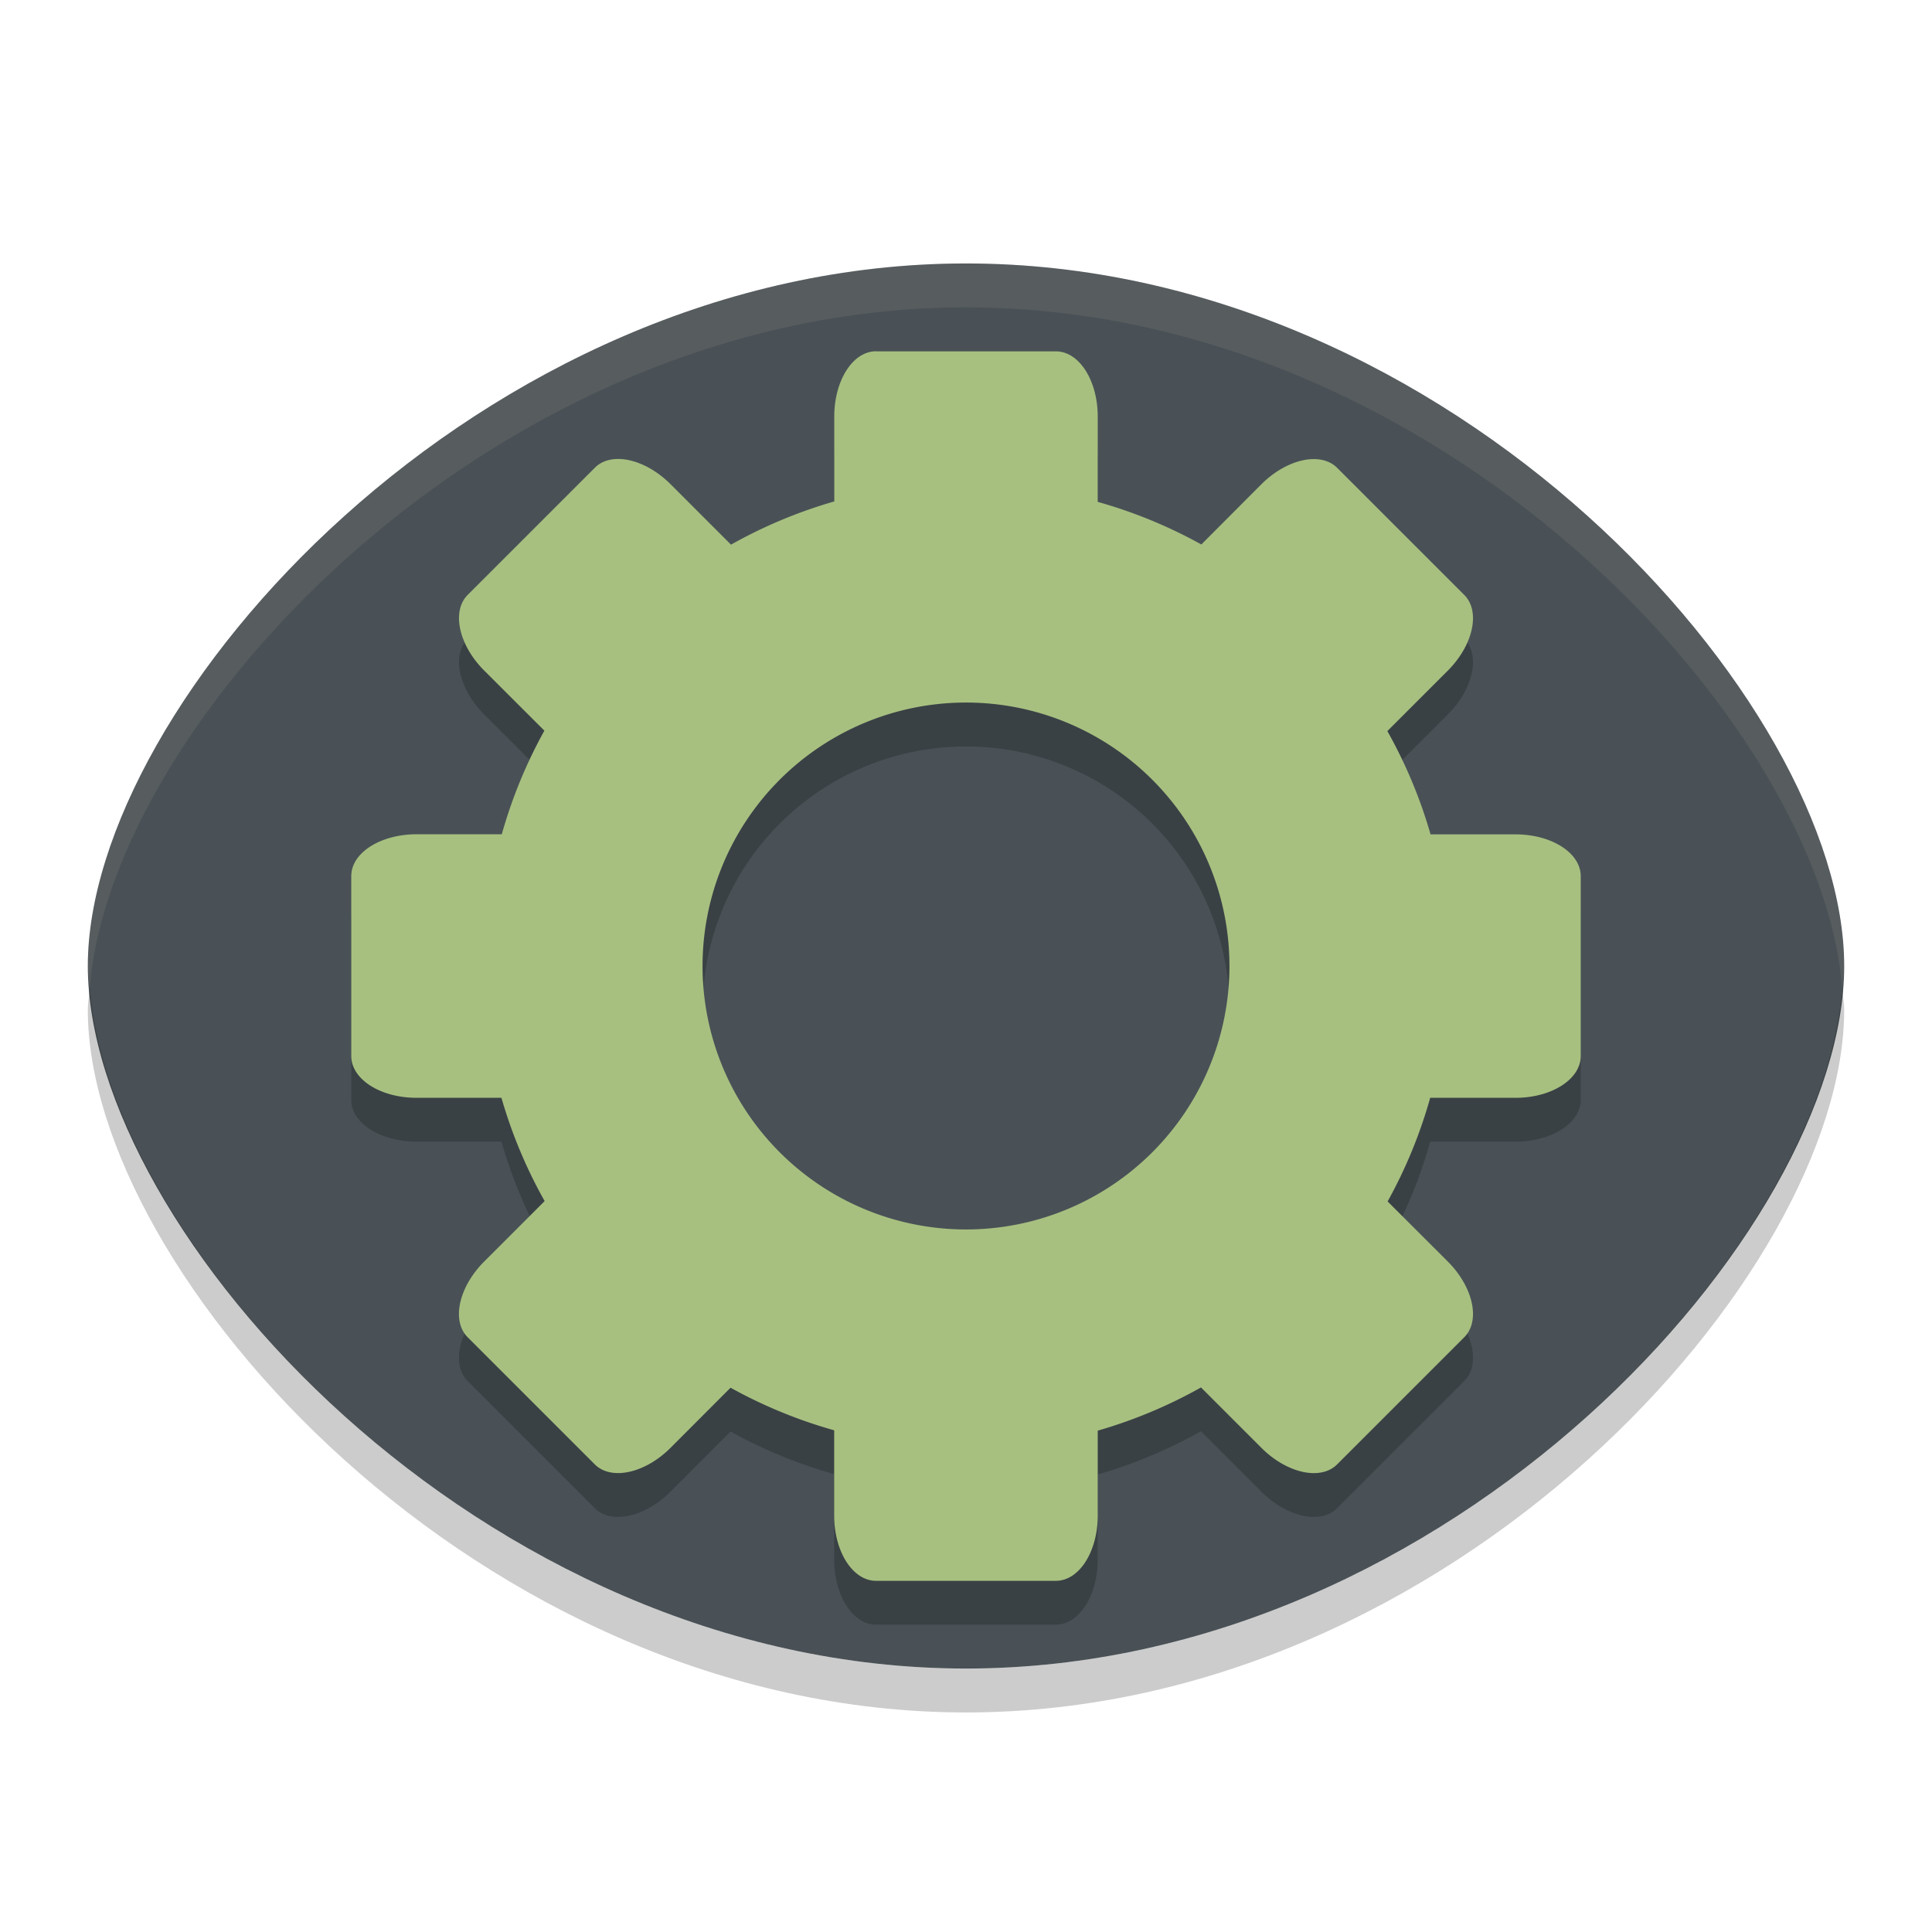 <svg xmlns="http://www.w3.org/2000/svg" width="22" height="22" version="1">
 <path fill="#495156" d="m11 3c-5.54 0-10 5-10 8s4.46 8 10 8 10-5 10-8-4.46-8-10-8z"/>
 <path fill="#d3c6aa" opacity=".1" d="m11 3c-5.54 0-10 5-10 8 0 0.08 0.016 0.167 0.022 0.25 0.23-3.019 4.586-7.75 9.977-7.75s9.748 4.731 9.977 7.75c0.006-0.083 0.022-0.17 0.022-0.25 0-3-4.46-8-10-8z"/>
 <path opacity=".2" d="m1.022 11.25c-0.006 0.083-0.022 0.17-0.022 0.25 0 3 4.46 8 10 8s10-5 10-8c0-0.08-0.016-0.167-0.022-0.25-0.23 3.019-4.586 7.75-9.978 7.75-5.392 0-9.748-4.731-9.977-7.75z"/>
 <path opacity=".2" d="m9.976 4.5c-0.264 0-0.476 0.331-0.476 0.743v0.967a5.5 5.5 0 0 0 -1.176 0.492l-0.688-0.688c-0.291-0.291-0.676-0.375-0.862-0.188l-1.448 1.448c-0.186 0.186-0.103 0.571 0.188 0.862l0.685 0.684a5.5 5.5 0 0 0 -0.485 1.18h-0.971c-0.412 0-0.743 0.212-0.743 0.476v2.049c0 0.263 0.331 0.475 0.743 0.475h0.967a5.5 5.5 0 0 0 0.492 1.176l-0.688 0.688c-0.291 0.291-0.375 0.675-0.189 0.862l1.448 1.448c0.186 0.186 0.571 0.103 0.862-0.188l0.684-0.685a5.5 5.5 0 0 0 1.18 0.485v0.971c0 0.412 0.212 0.743 0.476 0.743h2.049c0.264 0 0.476-0.331 0.476-0.743v-0.967a5.5 5.5 0 0 0 1.176 -0.492l0.688 0.688c0.291 0.291 0.676 0.375 0.862 0.188l1.448-1.448c0.186-0.186 0.103-0.571-0.188-0.862l-0.685-0.684a5.5 5.5 0 0 0 0.485 -1.18h0.971c0.412 0 0.743-0.212 0.743-0.476v-2.049c0-0.263-0.331-0.475-0.743-0.475h-0.967a5.5 5.5 0 0 0 -0.492 -1.176l0.688-0.688c0.291-0.291 0.374-0.676 0.188-0.862l-1.448-1.448c-0.187-0.186-0.571-0.103-0.863 0.188l-0.683 0.685a5.5 5.5 0 0 0 -1.18 -0.485v-0.971c0-0.412-0.212-0.743-0.476-0.743h-2.049zm1.024 4a3 3 0 0 1 3 3 3 3 0 0 1 -3 3 3 3 0 0 1 -3 -3 3 3 0 0 1 3 -3z"/>
 <path fill="#a7c080" d="m9.976 4c-0.264 0-0.476 0.331-0.476 0.743v0.967a5.5 5.5 0 0 0 -1.176 0.492l-0.688-0.688c-0.291-0.291-0.676-0.375-0.862-0.188l-1.448 1.448c-0.186 0.186-0.103 0.571 0.188 0.862l0.685 0.684a5.5 5.5 0 0 0 -0.485 1.18h-0.971c-0.412 0-0.743 0.212-0.743 0.476v2.049c0 0.264 0.331 0.476 0.743 0.476h0.967a5.5 5.5 0 0 0 0.492 1.176l-0.688 0.688c-0.291 0.291-0.375 0.675-0.189 0.862l1.448 1.448c0.186 0.186 0.571 0.103 0.862-0.188l0.684-0.685a5.5 5.5 0 0 0 1.18 0.485v0.971c0 0.412 0.212 0.743 0.476 0.743h2.049c0.264 0 0.476-0.331 0.476-0.743v-0.967a5.5 5.5 0 0 0 1.176 -0.492l0.688 0.688c0.291 0.291 0.676 0.375 0.862 0.188l1.448-1.448c0.186-0.186 0.103-0.571-0.188-0.862l-0.685-0.684a5.5 5.5 0 0 0 0.485 -1.18h0.971c0.412 0 0.743-0.212 0.743-0.476v-2.048c0-0.264-0.331-0.476-0.743-0.476h-0.967a5.5 5.5 0 0 0 -0.492 -1.176l0.688-0.688c0.291-0.291 0.374-0.676 0.188-0.862l-1.448-1.448c-0.187-0.186-0.571-0.103-0.863 0.188l-0.683 0.685a5.5 5.5 0 0 0 -1.18 -0.485v-0.971c0-0.412-0.212-0.743-0.476-0.743h-2.049zm1.024 4a3 3 0 0 1 3 3 3 3 0 0 1 -3 3 3 3 0 0 1 -3 -3 3 3 0 0 1 3 -3z"/>
</svg>
